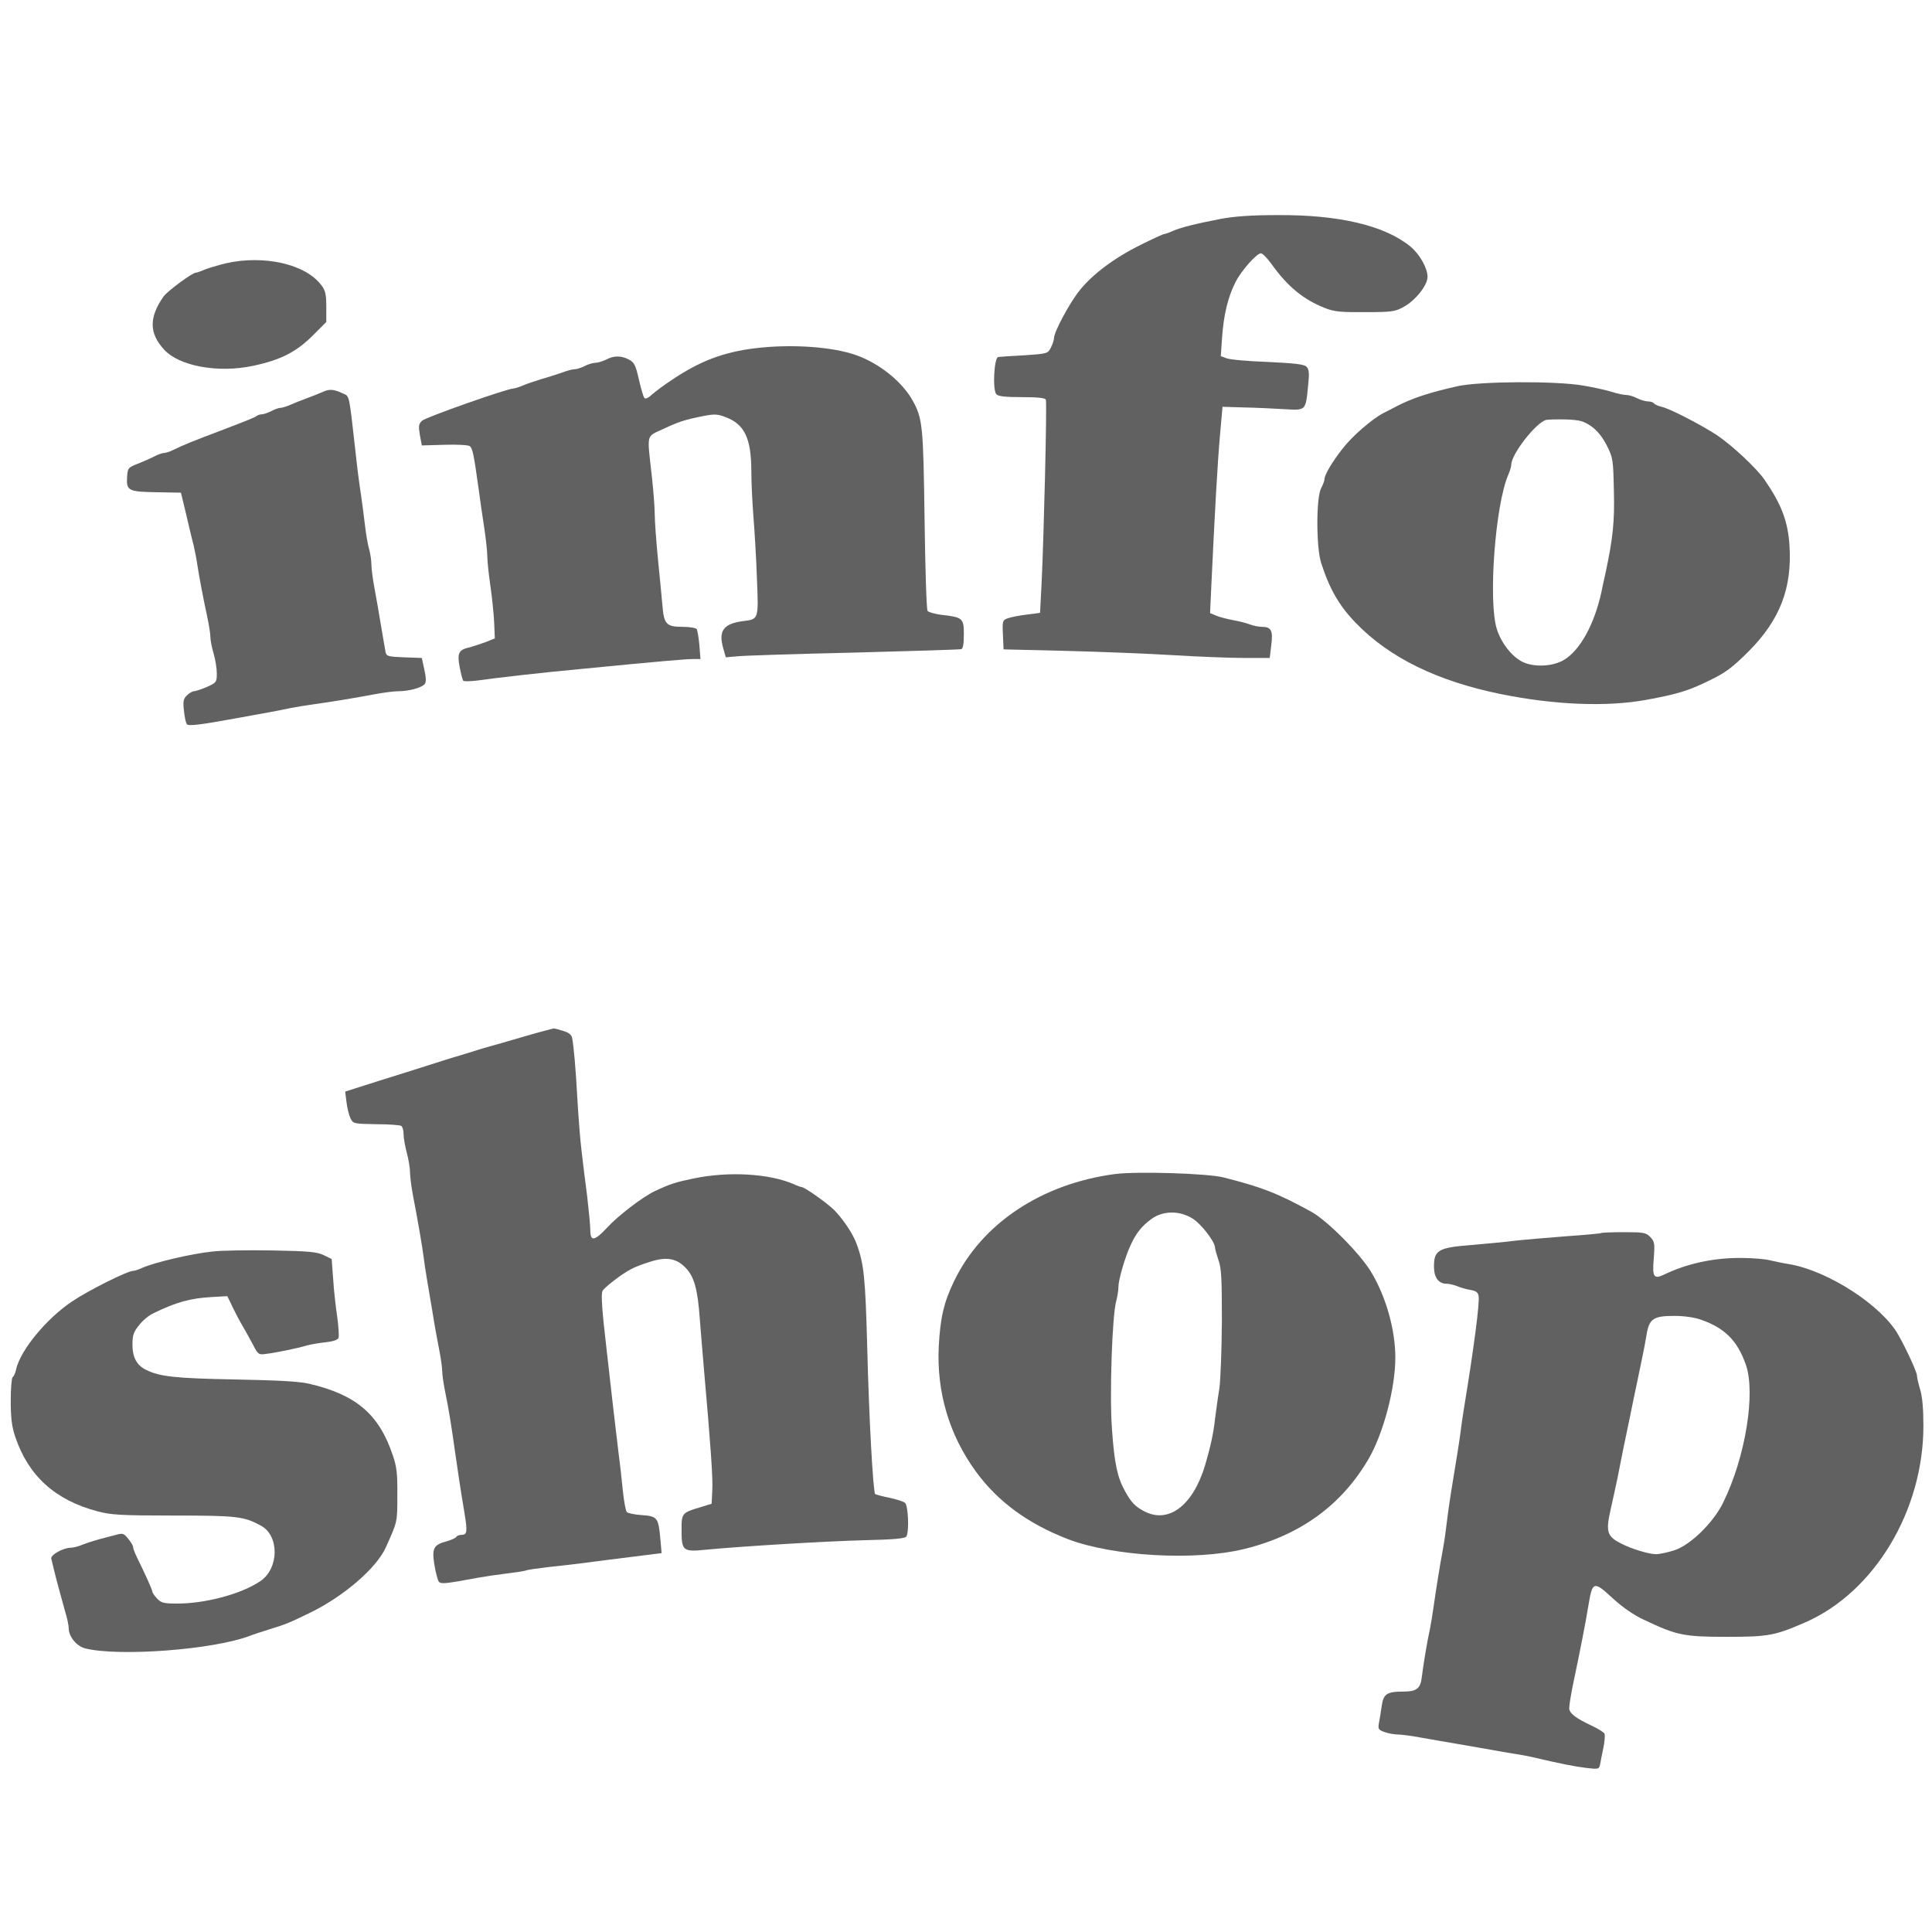  <svg  version="1.0" xmlns="http://www.w3.org/2000/svg"  width="900pt" height="900pt" viewBox="0 0 900 900"  preserveAspectRatio="xMidYMid meet">  <g transform="translate(0,900) scale(0.1,-0.1)" fill="#616161" stroke="none"> <path d="M5685 7980 c-114 -22 -182 -39 -222 -56 -17 -8 -35 -14 -39 -14 -5 0 -53 -22 -109 -50 -122 -60 -224 -136 -285 -212 -47 -58 -120 -194 -120 -223 0 -9 -7 -29 -15 -45 -14 -27 -17 -28 -122 -35 -60 -3 -115 -7 -123 -8 -19 -3 -27 -151 -9 -173 8 -10 39 -14 119 -14 77 0 109 -4 112 -12 6 -15 -10 -660 -20 -858 l-7 -135 -62 -8 c-35 -4 -74 -12 -88 -17 -25 -9 -26 -13 -23 -77 l3 -68 290 -7 c160 -4 385 -13 500 -20 116 -7 264 -13 330 -13 l120 0 7 59 c9 68 0 86 -43 86 -15 0 -40 5 -56 11 -15 6 -50 15 -78 20 -27 5 -63 14 -79 21 l-29 12 6 130 c16 341 29 573 40 696 l12 135 100 -3 c55 -1 139 -5 187 -8 103 -6 100 -9 112 112 6 56 4 75 -8 86 -11 11 -55 16 -180 22 -91 3 -178 11 -192 17 l-27 10 6 87 c7 103 27 188 62 257 27 54 99 135 119 135 7 0 28 -21 47 -47 77 -108 151 -169 254 -209 41 -16 74 -19 185 -18 123 0 139 2 180 25 54 30 110 100 110 139 0 41 -36 105 -79 141 -119 98 -332 149 -621 147 -122 0 -202 -6 -265 -18z"/> <path d="M1050 7773 c-36 -9 -79 -22 -97 -29 -17 -8 -35 -14 -40 -14 -17 0 -133 -86 -151 -111 -68 -97 -68 -171 2 -247 70 -78 253 -111 416 -76 130 28 201 65 278 142 l62 62 0 70 c0 57 -4 77 -22 100 -73 100 -269 144 -448 103z"/> <path d="M3520 7378 c-149 -18 -258 -59 -389 -147 -37 -24 -78 -55 -94 -69 -16 -15 -30 -22 -35 -16 -5 5 -16 44 -26 87 -15 67 -22 79 -46 92 -37 19 -70 19 -106 0 -16 -8 -39 -15 -50 -15 -12 0 -35 -7 -50 -15 -16 -8 -37 -15 -46 -15 -10 0 -35 -6 -55 -14 -21 -7 -65 -22 -98 -31 -33 -10 -74 -24 -92 -32 -17 -7 -36 -13 -42 -13 -28 0 -409 -134 -425 -150 -16 -15 -17 -25 -10 -67 l9 -48 105 3 c58 2 111 -1 118 -6 13 -9 19 -36 42 -202 6 -47 18 -128 26 -180 8 -53 14 -112 14 -131 0 -20 6 -80 14 -135 8 -54 16 -133 18 -174 l3 -74 -45 -18 c-25 -9 -56 -19 -70 -23 -53 -11 -61 -26 -49 -91 6 -32 14 -62 17 -65 4 -4 34 -3 67 1 91 13 311 38 485 54 367 36 487 46 519 46 l34 0 -5 64 c-3 35 -9 69 -12 75 -4 6 -34 11 -66 11 -75 0 -87 12 -94 97 -3 38 -13 136 -21 218 -8 83 -15 177 -15 210 0 33 -7 119 -15 190 -21 187 -25 170 53 206 72 34 105 45 194 62 47 9 63 8 100 -7 87 -33 118 -99 118 -254 0 -53 5 -149 10 -212 5 -63 13 -192 16 -285 8 -191 8 -189 -62 -198 -95 -12 -119 -46 -94 -130 l11 -39 57 5 c31 3 275 11 542 17 267 7 491 14 498 16 8 2 12 25 12 69 0 75 -5 80 -106 91 -29 4 -58 12 -63 18 -5 6 -11 198 -14 426 -6 439 -9 470 -56 555 -49 87 -153 171 -261 210 -111 40 -304 53 -470 33z"/> <path d="M6790 7201 c-130 -29 -211 -56 -281 -92 -20 -11 -49 -25 -64 -33 -54 -28 -146 -108 -190 -165 -49 -62 -85 -123 -85 -143 0 -7 -7 -26 -16 -43 -23 -44 -23 -272 0 -346 39 -122 84 -201 164 -283 155 -160 378 -269 672 -329 250 -51 496 -61 680 -27 146 27 196 42 297 92 72 35 104 59 178 133 147 147 204 296 191 495 -7 111 -38 192 -116 305 -37 54 -152 161 -222 208 -75 49 -220 124 -258 132 -16 4 -32 11 -35 16 -4 5 -16 9 -28 9 -12 0 -35 7 -51 15 -15 8 -38 15 -50 15 -11 0 -41 6 -66 14 -25 8 -86 22 -136 30 -126 22 -479 20 -584 -3z m623 -187 c28 -20 52 -50 72 -89 29 -57 30 -67 33 -209 4 -144 -4 -222 -39 -386 -6 -25 -14 -64 -19 -88 -33 -151 -100 -273 -176 -317 -51 -30 -137 -34 -190 -9 -50 24 -100 87 -121 153 -41 128 -8 578 53 719 8 18 14 39 14 47 0 49 116 198 163 209 12 2 55 3 95 2 62 -3 79 -7 115 -32z"/> <path d="M1505 7175 c-16 -7 -50 -21 -75 -30 -25 -9 -60 -23 -78 -31 -18 -8 -39 -14 -46 -14 -8 0 -27 -7 -42 -15 -16 -8 -36 -15 -44 -15 -9 0 -20 -4 -25 -8 -9 -7 -34 -17 -167 -68 -127 -48 -170 -65 -221 -90 -16 -8 -35 -14 -42 -14 -7 0 -26 -6 -42 -14 -15 -8 -50 -24 -78 -35 -49 -19 -50 -21 -53 -64 -4 -63 7 -68 139 -70 l112 -2 24 -100 c13 -55 28 -120 35 -145 6 -25 14 -67 18 -95 9 -58 25 -143 45 -236 8 -37 15 -80 15 -95 0 -16 7 -51 15 -78 8 -27 15 -69 15 -92 0 -42 -2 -44 -46 -64 -26 -11 -53 -20 -60 -20 -8 0 -23 -9 -34 -20 -16 -16 -18 -28 -13 -72 3 -29 9 -57 14 -62 8 -9 66 -2 229 28 139 25 205 37 250 47 25 5 74 13 110 18 94 13 194 30 280 46 42 8 93 15 115 15 49 0 109 16 123 33 8 9 7 29 -1 67 l-12 55 -83 3 c-75 3 -82 5 -86 25 -2 12 -12 67 -21 122 -9 55 -23 135 -31 178 -8 42 -14 92 -14 110 0 18 -5 48 -10 67 -6 19 -15 71 -20 115 -5 44 -14 109 -19 145 -6 36 -18 128 -26 205 -29 258 -27 249 -55 261 -45 21 -64 23 -95 9z"/> <path d="M2540 4199 c-19 -5 -60 -16 -90 -25 -30 -9 -80 -23 -110 -32 -30 -8 -73 -21 -95 -27 -22 -7 -67 -21 -100 -31 -33 -9 -98 -30 -145 -45 -47 -15 -154 -49 -238 -75 l-154 -49 6 -48 c3 -26 11 -60 18 -75 13 -27 14 -27 120 -29 59 0 112 -4 117 -8 6 -3 11 -21 11 -38 0 -18 7 -57 15 -87 8 -30 15 -71 15 -90 0 -19 6 -68 14 -110 20 -102 45 -247 50 -290 2 -19 9 -64 15 -100 6 -36 18 -108 27 -160 8 -52 22 -128 30 -168 8 -40 14 -85 14 -100 0 -15 6 -58 14 -97 15 -71 31 -170 46 -280 10 -70 26 -179 44 -285 14 -85 12 -100 -14 -100 -10 0 -22 -4 -25 -10 -3 -5 -23 -14 -44 -20 -62 -16 -70 -33 -57 -112 6 -37 16 -72 21 -77 11 -11 34 -8 180 19 33 6 94 15 135 20 41 5 82 11 90 14 8 4 56 10 105 16 50 5 124 14 165 19 41 6 140 18 219 28 l143 18 -6 68 c-9 97 -14 104 -86 109 -33 2 -65 9 -70 14 -5 5 -14 52 -19 104 -5 52 -14 131 -20 175 -5 44 -17 143 -26 220 -9 77 -22 196 -30 265 -21 179 -25 247 -19 265 6 15 89 80 134 103 14 8 52 23 85 33 78 26 125 18 168 -26 41 -42 57 -100 67 -240 5 -60 13 -164 19 -230 31 -353 43 -516 39 -570 l-3 -60 -45 -14 c-95 -28 -95 -29 -95 -109 0 -97 6 -102 115 -91 168 16 549 39 734 44 137 3 192 8 198 17 14 23 9 144 -6 157 -8 7 -41 17 -74 24 -34 7 -63 15 -65 17 -10 10 -29 357 -37 680 -9 330 -15 394 -51 489 -16 44 -63 114 -104 155 -31 31 -137 106 -150 106 -4 0 -21 6 -38 14 -114 49 -301 60 -462 27 -88 -18 -113 -26 -185 -60 -54 -25 -171 -114 -222 -170 -58 -62 -78 -66 -78 -13 0 20 -7 93 -15 162 -9 69 -21 163 -26 210 -6 47 -14 153 -19 235 -8 148 -17 250 -25 291 -3 14 -17 25 -43 32 -22 7 -41 12 -43 11 -2 0 -20 -5 -39 -10z"/> <path d="M5195 3531 c-343 -45 -622 -231 -751 -500 -47 -97 -64 -170 -71 -305 -10 -212 49 -411 173 -581 103 -141 243 -243 429 -315 210 -80 591 -102 820 -46 260 63 455 204 581 421 68 117 124 328 124 470 0 130 -43 284 -113 400 -52 86 -204 239 -278 280 -159 87 -228 114 -409 160 -74 19 -402 29 -505 16z m358 -206 c40 -23 107 -109 107 -137 0 -7 8 -33 16 -58 14 -37 16 -89 16 -285 -1 -132 -6 -274 -12 -315 -7 -41 -15 -104 -20 -140 -7 -67 -21 -129 -46 -215 -56 -187 -169 -274 -282 -216 -43 22 -62 41 -92 96 -35 63 -49 129 -60 287 -12 160 1 534 20 598 5 19 10 48 10 65 0 33 31 140 57 195 25 55 52 89 96 121 53 39 129 41 190 4z"/> <path d="M7459 3256 c-2 -2 -76 -9 -164 -15 -88 -7 -196 -16 -240 -21 -44 -6 -136 -14 -204 -20 -151 -12 -171 -24 -171 -100 0 -51 21 -80 58 -80 11 0 33 -5 49 -11 15 -7 44 -15 63 -18 27 -5 36 -12 38 -30 5 -33 -22 -241 -69 -526 -6 -38 -13 -86 -15 -105 -4 -34 -21 -140 -45 -285 -6 -38 -15 -99 -19 -135 -4 -36 -12 -92 -18 -125 -14 -75 -31 -180 -43 -265 -5 -36 -13 -85 -18 -110 -12 -52 -31 -167 -38 -225 -6 -51 -25 -65 -84 -65 -80 0 -95 -11 -103 -71 -4 -28 -10 -64 -13 -79 -4 -24 -1 -29 28 -39 17 -6 45 -11 60 -11 16 0 64 -6 106 -14 43 -8 121 -21 173 -30 52 -9 122 -21 155 -27 33 -6 83 -15 110 -19 28 -4 70 -12 95 -18 118 -28 190 -42 242 -48 54 -6 57 -6 62 17 2 13 9 48 15 76 6 29 8 58 6 66 -3 7 -29 23 -58 37 -77 36 -107 59 -107 83 0 12 7 56 15 97 37 176 60 293 76 390 17 103 25 105 110 26 47 -43 98 -79 148 -102 152 -72 184 -79 386 -79 194 0 224 6 366 68 321 141 549 520 549 915 0 77 -5 136 -15 168 -8 27 -15 57 -15 66 0 15 -46 117 -86 188 -75 136 -326 300 -509 331 -27 4 -68 13 -90 18 -22 6 -84 11 -139 11 -126 0 -246 -26 -353 -77 -49 -24 -57 -12 -49 75 5 69 4 78 -16 99 -20 21 -30 23 -123 23 -56 0 -104 -2 -106 -4z m466 -404 c110 -39 168 -97 207 -207 48 -132 -1 -434 -105 -645 -46 -94 -154 -199 -228 -222 -31 -10 -69 -18 -85 -18 -32 0 -112 24 -159 48 -70 35 -76 55 -51 165 8 34 21 96 30 137 16 84 38 191 60 295 8 39 21 104 30 145 9 41 20 98 26 125 6 28 15 75 20 105 12 77 32 90 129 90 48 0 95 -7 126 -18z"/> <path d="M990 3170 c-97 -10 -268 -50 -327 -76 -17 -8 -36 -14 -42 -14 -27 0 -207 -90 -286 -143 -120 -81 -240 -227 -260 -316 -3 -17 -11 -33 -16 -36 -5 -4 -9 -53 -9 -111 0 -79 5 -120 21 -167 61 -182 186 -295 382 -347 63 -17 109 -20 357 -20 296 0 327 -4 407 -48 85 -47 83 -200 -5 -258 -87 -59 -254 -104 -386 -104 -63 0 -75 3 -94 23 -12 13 -22 27 -22 32 0 8 -37 90 -71 158 -10 21 -19 43 -19 50 0 7 -10 24 -23 39 -20 25 -25 27 -57 18 -19 -5 -55 -14 -80 -21 -25 -7 -59 -18 -77 -25 -17 -8 -42 -14 -55 -14 -35 -1 -94 -34 -89 -51 2 -8 8 -32 13 -54 10 -42 27 -104 52 -194 9 -29 16 -63 16 -75 0 -40 36 -84 77 -95 159 -39 598 -6 768 59 11 5 52 18 90 30 76 23 97 32 195 80 154 76 304 206 347 301 55 122 54 118 54 243 1 99 -3 134 -21 186 -64 192 -171 283 -390 334 -46 11 -146 16 -345 20 -276 5 -352 13 -415 45 -43 21 -63 58 -63 117 0 44 5 59 31 91 16 21 45 45 64 54 110 54 174 71 275 77 l72 4 26 -54 c14 -29 35 -69 47 -88 11 -19 32 -57 46 -83 24 -47 27 -49 61 -44 50 6 150 27 189 39 18 5 58 12 88 15 35 4 58 11 61 21 3 7 0 52 -6 97 -7 46 -16 126 -19 177 l-7 93 -37 18 c-30 15 -70 19 -240 22 -112 2 -237 0 -278 -5z"/> </g> </svg> 